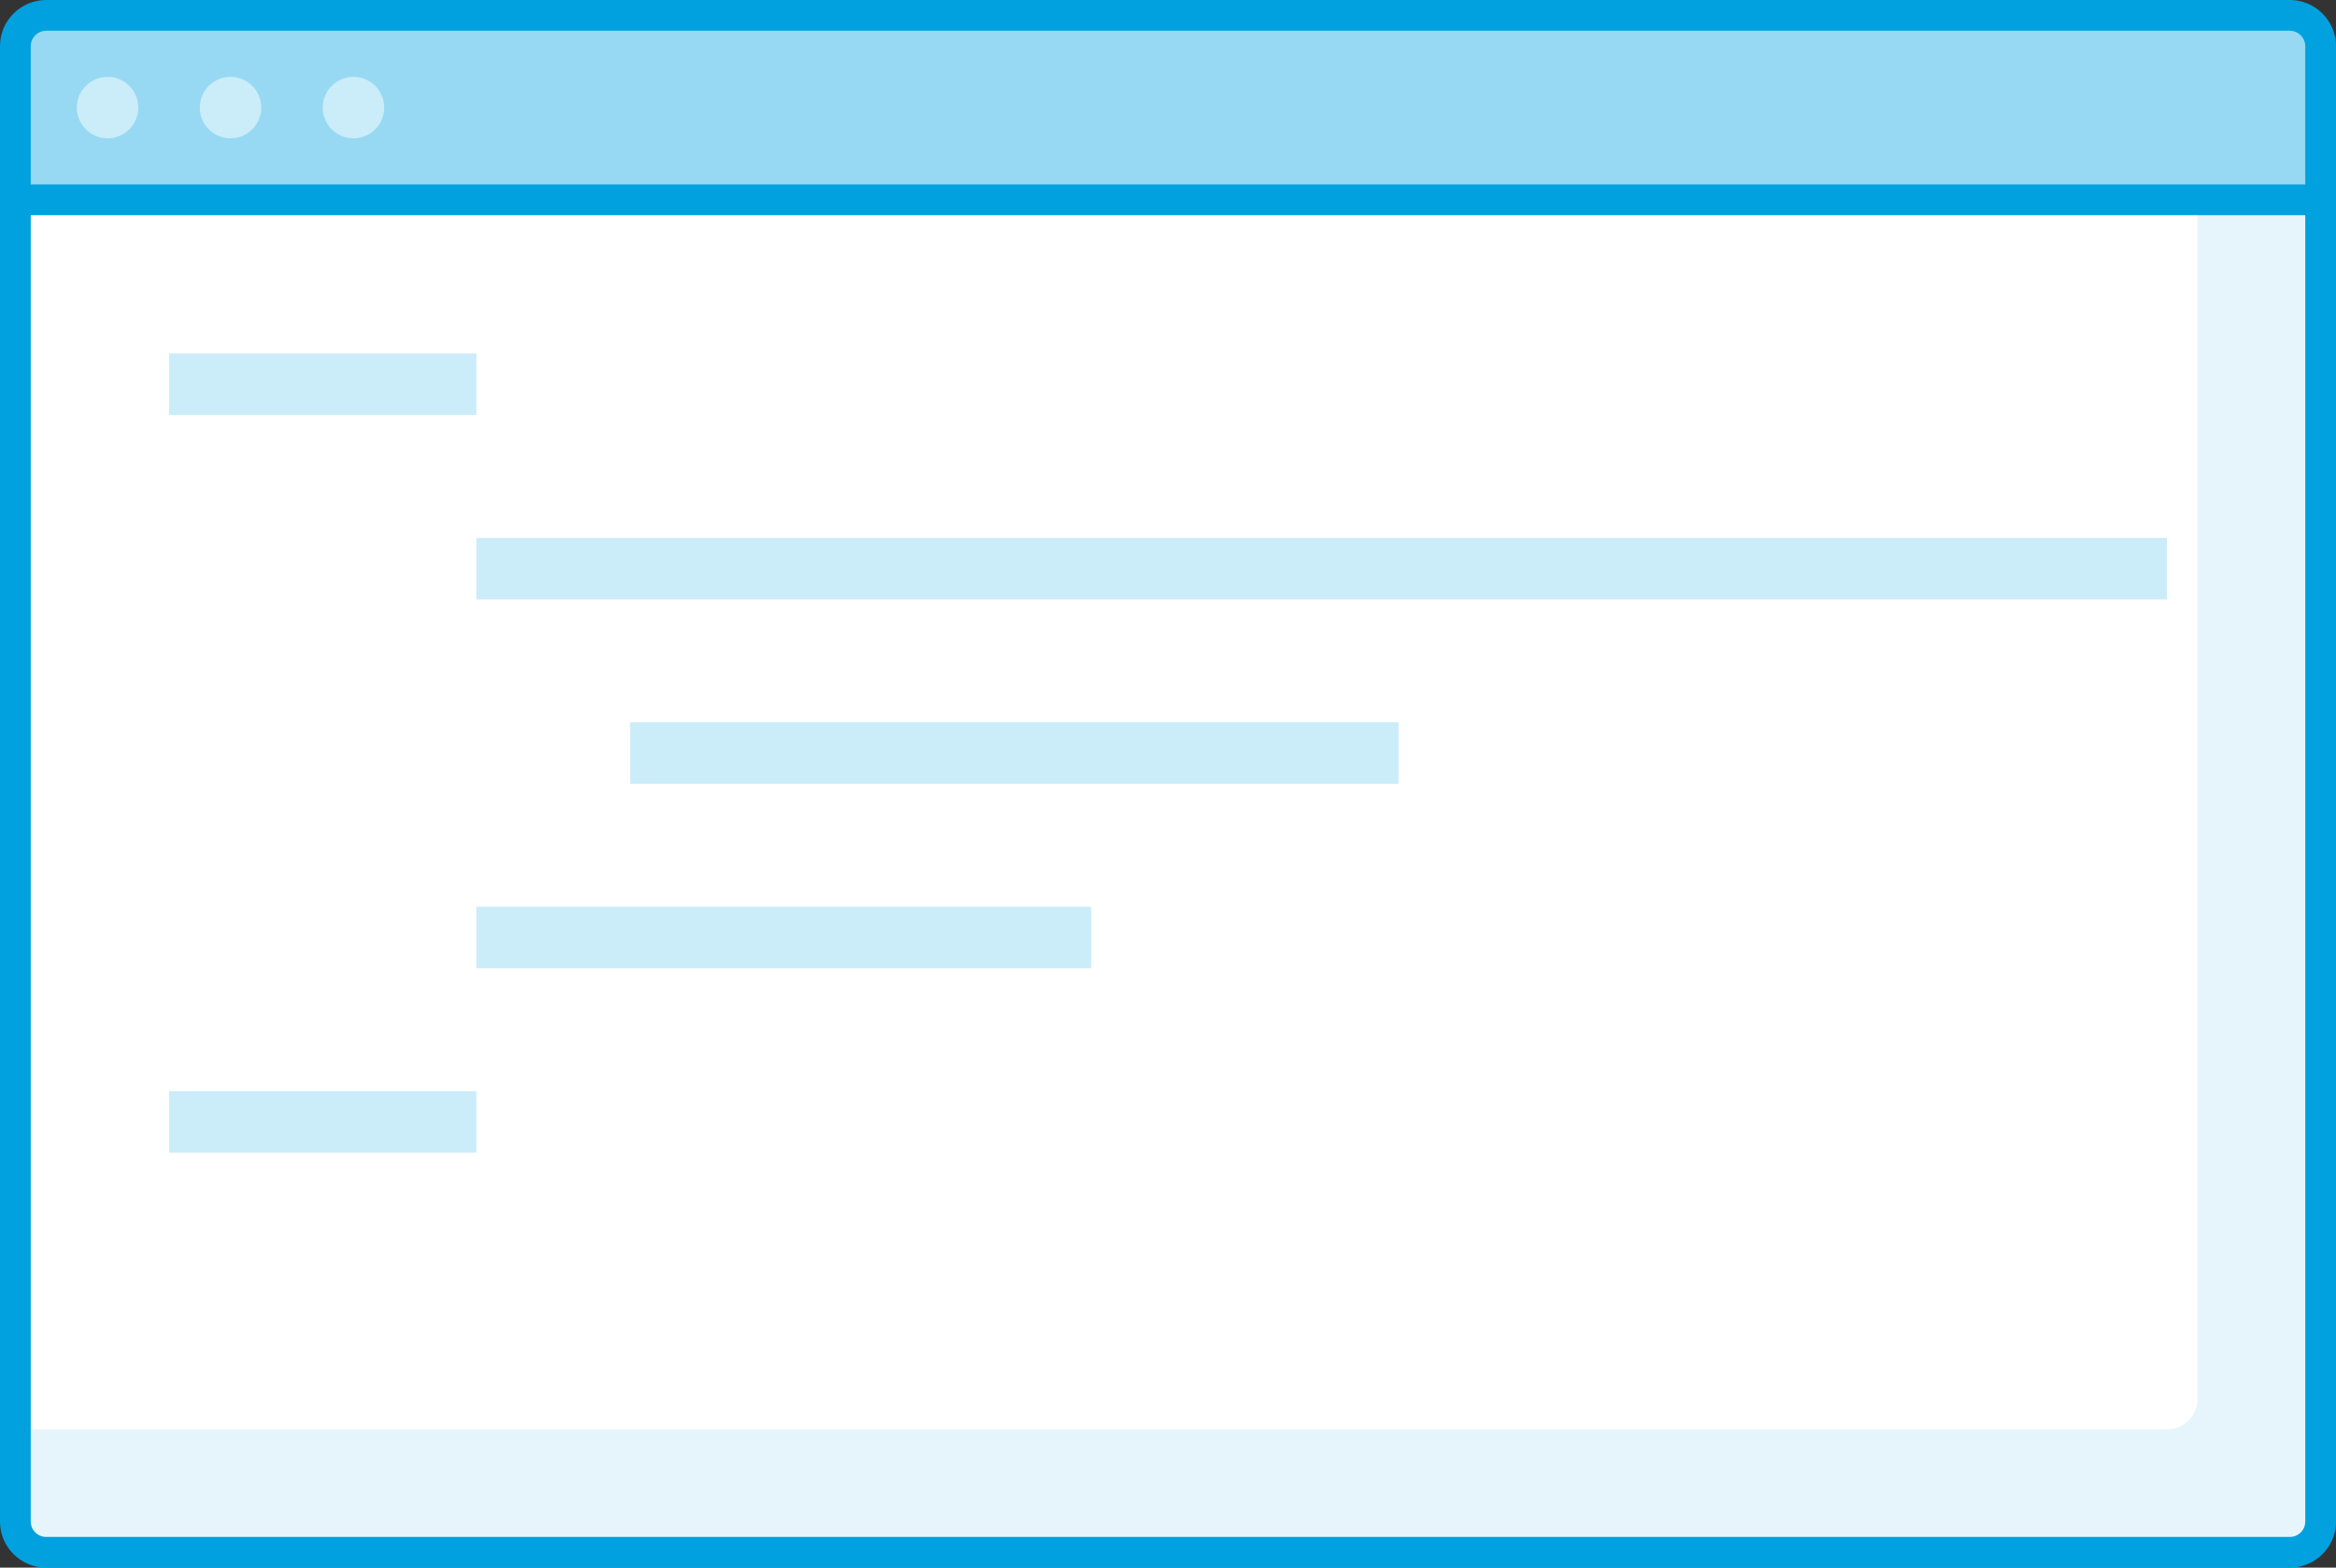 <svg width="152" height="102" viewBox="0 0 152 102" xmlns="http://www.w3.org/2000/svg"><rect x="0" y="0" width="152" height="102" fill="#333333" stroke="none"/><g xmlns="http://www.w3.org/2000/svg"><rect id="Rectangle-25" fill="#fff" x="1" y="1" width="150" height="100" rx="2"/><path d="M143 1h5.993c1.108 0 2.007.895 2.007 1.998v96.005c0 1.103-.9 1.998-2.007 1.998h-145.986c-1.108 0-2.007-.895-2.007-1.998v-6.002h139.993c1.107 0 2.007-.894 2.007-1.998v-90.002z" id="Combined-Shape" fill="#E6F5FB"/><path d="M1 3.009c0-1.109.9-2.009 2.007-2.009h145.986c1.108 0 2.007.902 2.007 2.009v9.991h-150v-9.991z" fill="#97D9F2"/><path d="M7 9c-1.105 0-2-.895-2-2s.895-2 2-2 2 .895 2 2-.895 2-2 2zm8 0c-1.105 0-2-.895-2-2s.895-2 2-2 2 .895 2 2-.895 2-2 2zm8 0c-1.105 0-2-.895-2-2s.895-2 2-2 2 .895 2 2-.895 2-2 2zM11 23h20v4h-20v-4zm0 48h20v4h-20v-4zm20-36h110v4h-110v-4zm0 24h40v4h-40v-4zm10-12h50v4h-50v-4z" id="Combined-Shape" fill="#CBECF9"/><path d="M2 2.998v96.005c0 .549.45.998 1.007.998h145.986c.556 0 1.007-.448 1.007-.998v-96.005c0-.549-.45-.998-1.007-.998h-145.986c-.556 0-1.007.448-1.007.998zm-2 0c0-1.656 1.348-2.998 3.007-2.998h145.986c1.659 0 3.007 1.342 3.007 2.998v96.005c0 1.656-1.348 2.998-3.007 2.998h-145.986c-1.659 0-3.007-1.342-3.007-2.998v-96.005zm150 9.002v-8.991c0-.556-.452-1.009-1.007-1.009h-145.986c-.555 0-1.007.452-1.007 1.009v8.991h148zm-150-8.991c0-1.661 1.347-3.009 3.007-3.009h145.986c1.66 0 3.007 1.349 3.007 3.009v10.991h-152v-10.991z" fill="#00A1DE"/></g></svg>